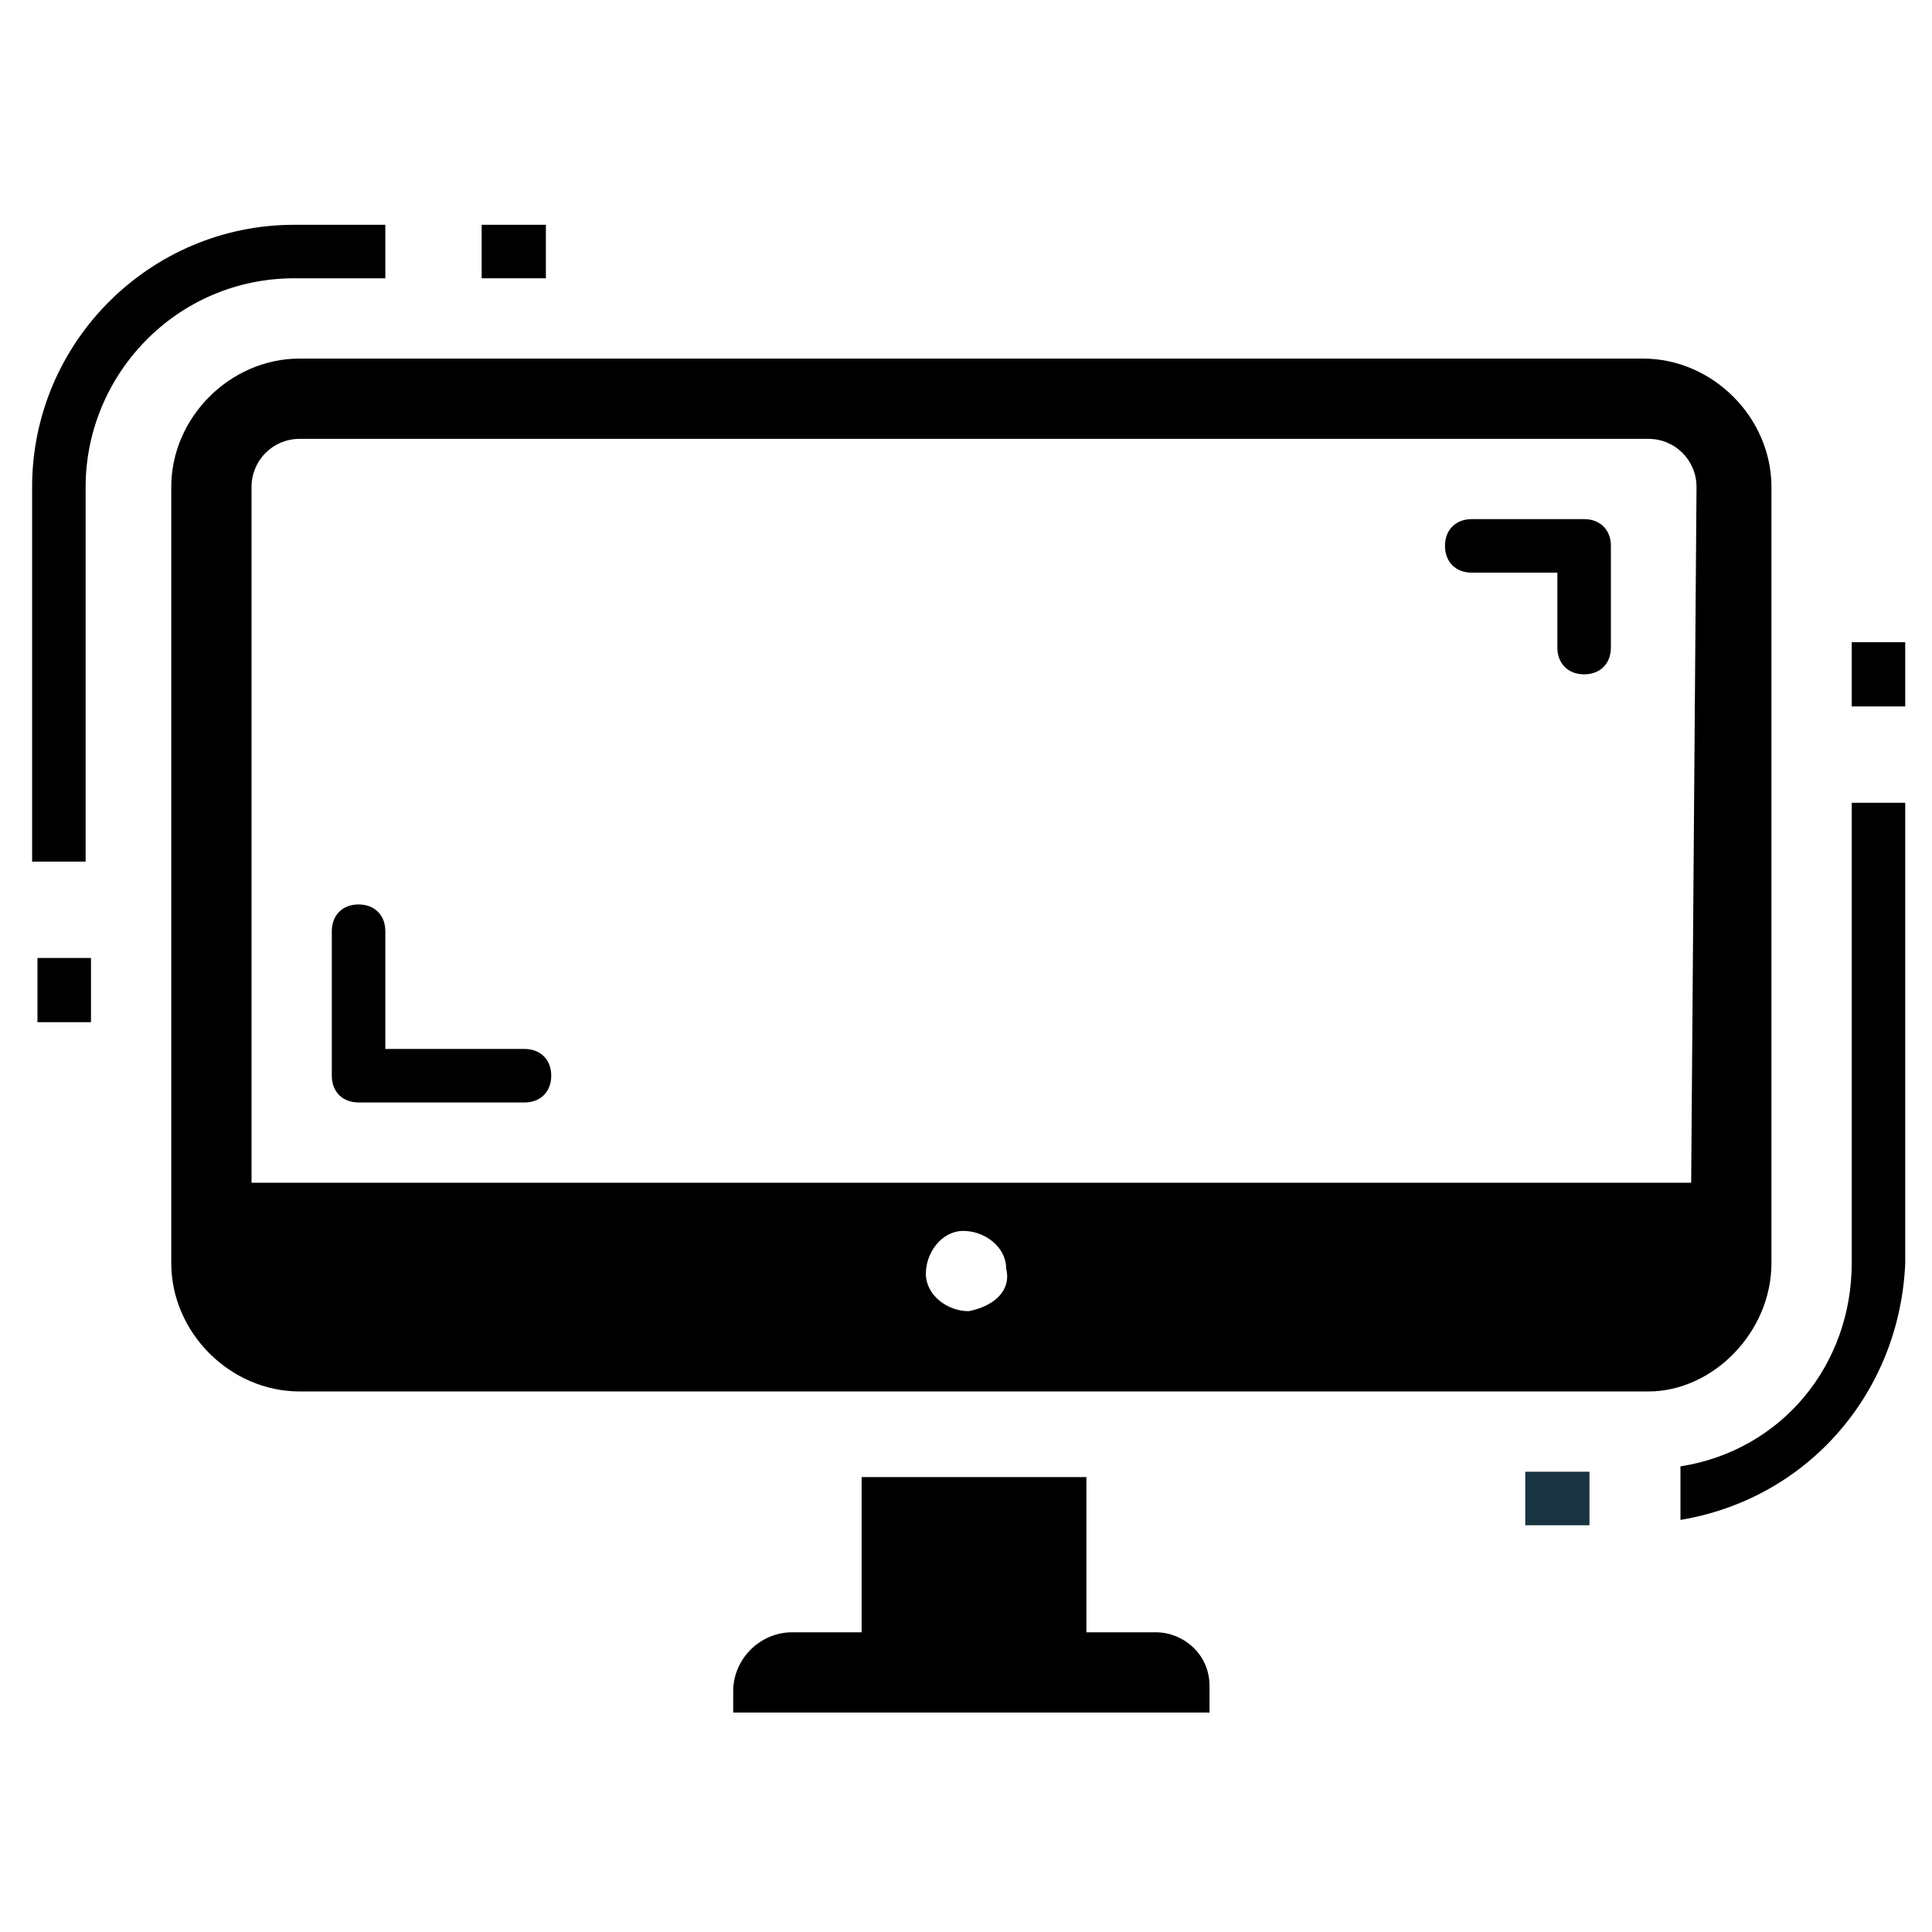 <?xml version="1.0" encoding="utf-8"?>
<!-- Generator: Adobe Illustrator 23.0.2, SVG Export Plug-In . SVG Version: 6.00 Build 0)  -->
<svg version="1.1" id="Layer_1" xmlns="http://www.w3.org/2000/svg" xmlns:xlink="http://www.w3.org/1999/xlink" x="0px" y="0px"
	 viewBox="0 0 36.1 36.1" style="enable-background:new 0 0 36.1 36.1;" xml:space="preserve">
<style type="text/css">
	.st0{display:none;fill:#B0B0B0;}
	.st1{fill:none;}
	.st2{fill:#193340;}
</style>
<title>Web_icons</title>
<g id="EPS_BACK">
	<circle class="st0" cx="14.3" cy="44.4" r="0.9"/>
	<circle class="st0" cx="18.1" cy="44.4" r="0.9"/>
	<circle class="st0" cx="21.9" cy="44.4" r="0.9"/>
</g>
<g id="EPS_ICON">
	<path class="st1" d="M30.7,8.2H5.6c-0.5,0-0.9,0.4-0.9,0.9v13h26.9v-13C31.6,8.6,31.2,8.2,30.7,8.2L30.7,8.2z M9.8,20.6H6.7
		c-0.3,0-0.5-0.2-0.5-0.5v-2.7c0-0.3,0.2-0.5,0.5-0.5s0.5,0.2,0.5,0.5v2.2h2.6c0.3,0,0.5,0.2,0.5,0.5S10.1,20.6,9.8,20.6z
		 M30.1,12.1c0,0.3-0.2,0.5-0.5,0.5s-0.5-0.2-0.5-0.5v-1.4h-1.6c-0.3,0-0.5-0.2-0.5-0.5s0.2-0.5,0.5-0.5h2.1c0.3,0,0.5,0.2,0.5,0.5
		V12.1z"/>
	<path d="M9.8,19.6H7.2v-2.2c0-0.3-0.2-0.5-0.5-0.5s-0.5,0.2-0.5,0.5v2.7c0,0.3,0.2,0.5,0.5,0.5h3.1c0.3,0,0.5-0.2,0.5-0.5
		C10.3,19.8,10.1,19.6,9.8,19.6z"/>
	<path d="M29.6,9.7h-2.1c-0.3,0-0.5,0.2-0.5,0.5s0.2,0.5,0.5,0.5h1.6v1.4c0,0.3,0.2,0.5,0.5,0.5s0.5-0.2,0.5-0.5v-1.9
		C30.1,9.9,29.9,9.7,29.6,9.7z"/>
	<path d="M33.1,23.6V9.1c0-1.3-1.1-2.4-2.4-2.4H5.6c-1.3,0-2.4,1.1-2.4,2.4v14.5c0,1.3,1.1,2.4,2.4,2.4h25.2
		C32,26,33.1,24.9,33.1,23.6z M18.1,24.5c-0.4,0-0.8-0.3-0.8-0.7S17.6,23,18,23s0.8,0.3,0.8,0.7l0,0C18.9,24.1,18.6,24.4,18.1,24.5
		L18.1,24.5z M31.6,22.1H4.7v-13c0-0.5,0.4-0.9,0.9-0.9h25.2c0.5,0,0.9,0.4,0.9,0.9l0,0L31.6,22.1z"/>
	<path d="M21.6,30.5h-1.3v-2.9h-4.2v2.9h-1.3c-0.6,0-1.1,0.5-1.1,1.1V32h8.9v-0.5C22.6,30.9,22.1,30.5,21.6,30.5z"/>
	<rect x="9" y="4.2" width="1.2" height="1"/>
	<path d="M7.2,5.2v-1H5.5c-2.7,0-4.9,2.2-4.9,4.9l0,0v7h1v-7c0-2.1,1.7-3.9,3.9-3.9C5.5,5.2,7.2,5.2,7.2,5.2z"/>
	<rect x="0.7" y="17.9" width="1" height="1.2"/>
	<rect x="28.5" y="27.5" class="st2" width="1.2" height="1"/>
	<path d="M34.6,23.6c0,1.9-1.3,3.5-3.2,3.8v1c2.4-0.4,4.1-2.4,4.2-4.8V15h-1V23.6z"/>
	<rect x="34.6" y="12" width="1" height="1.2"/>
</g>
</svg>
